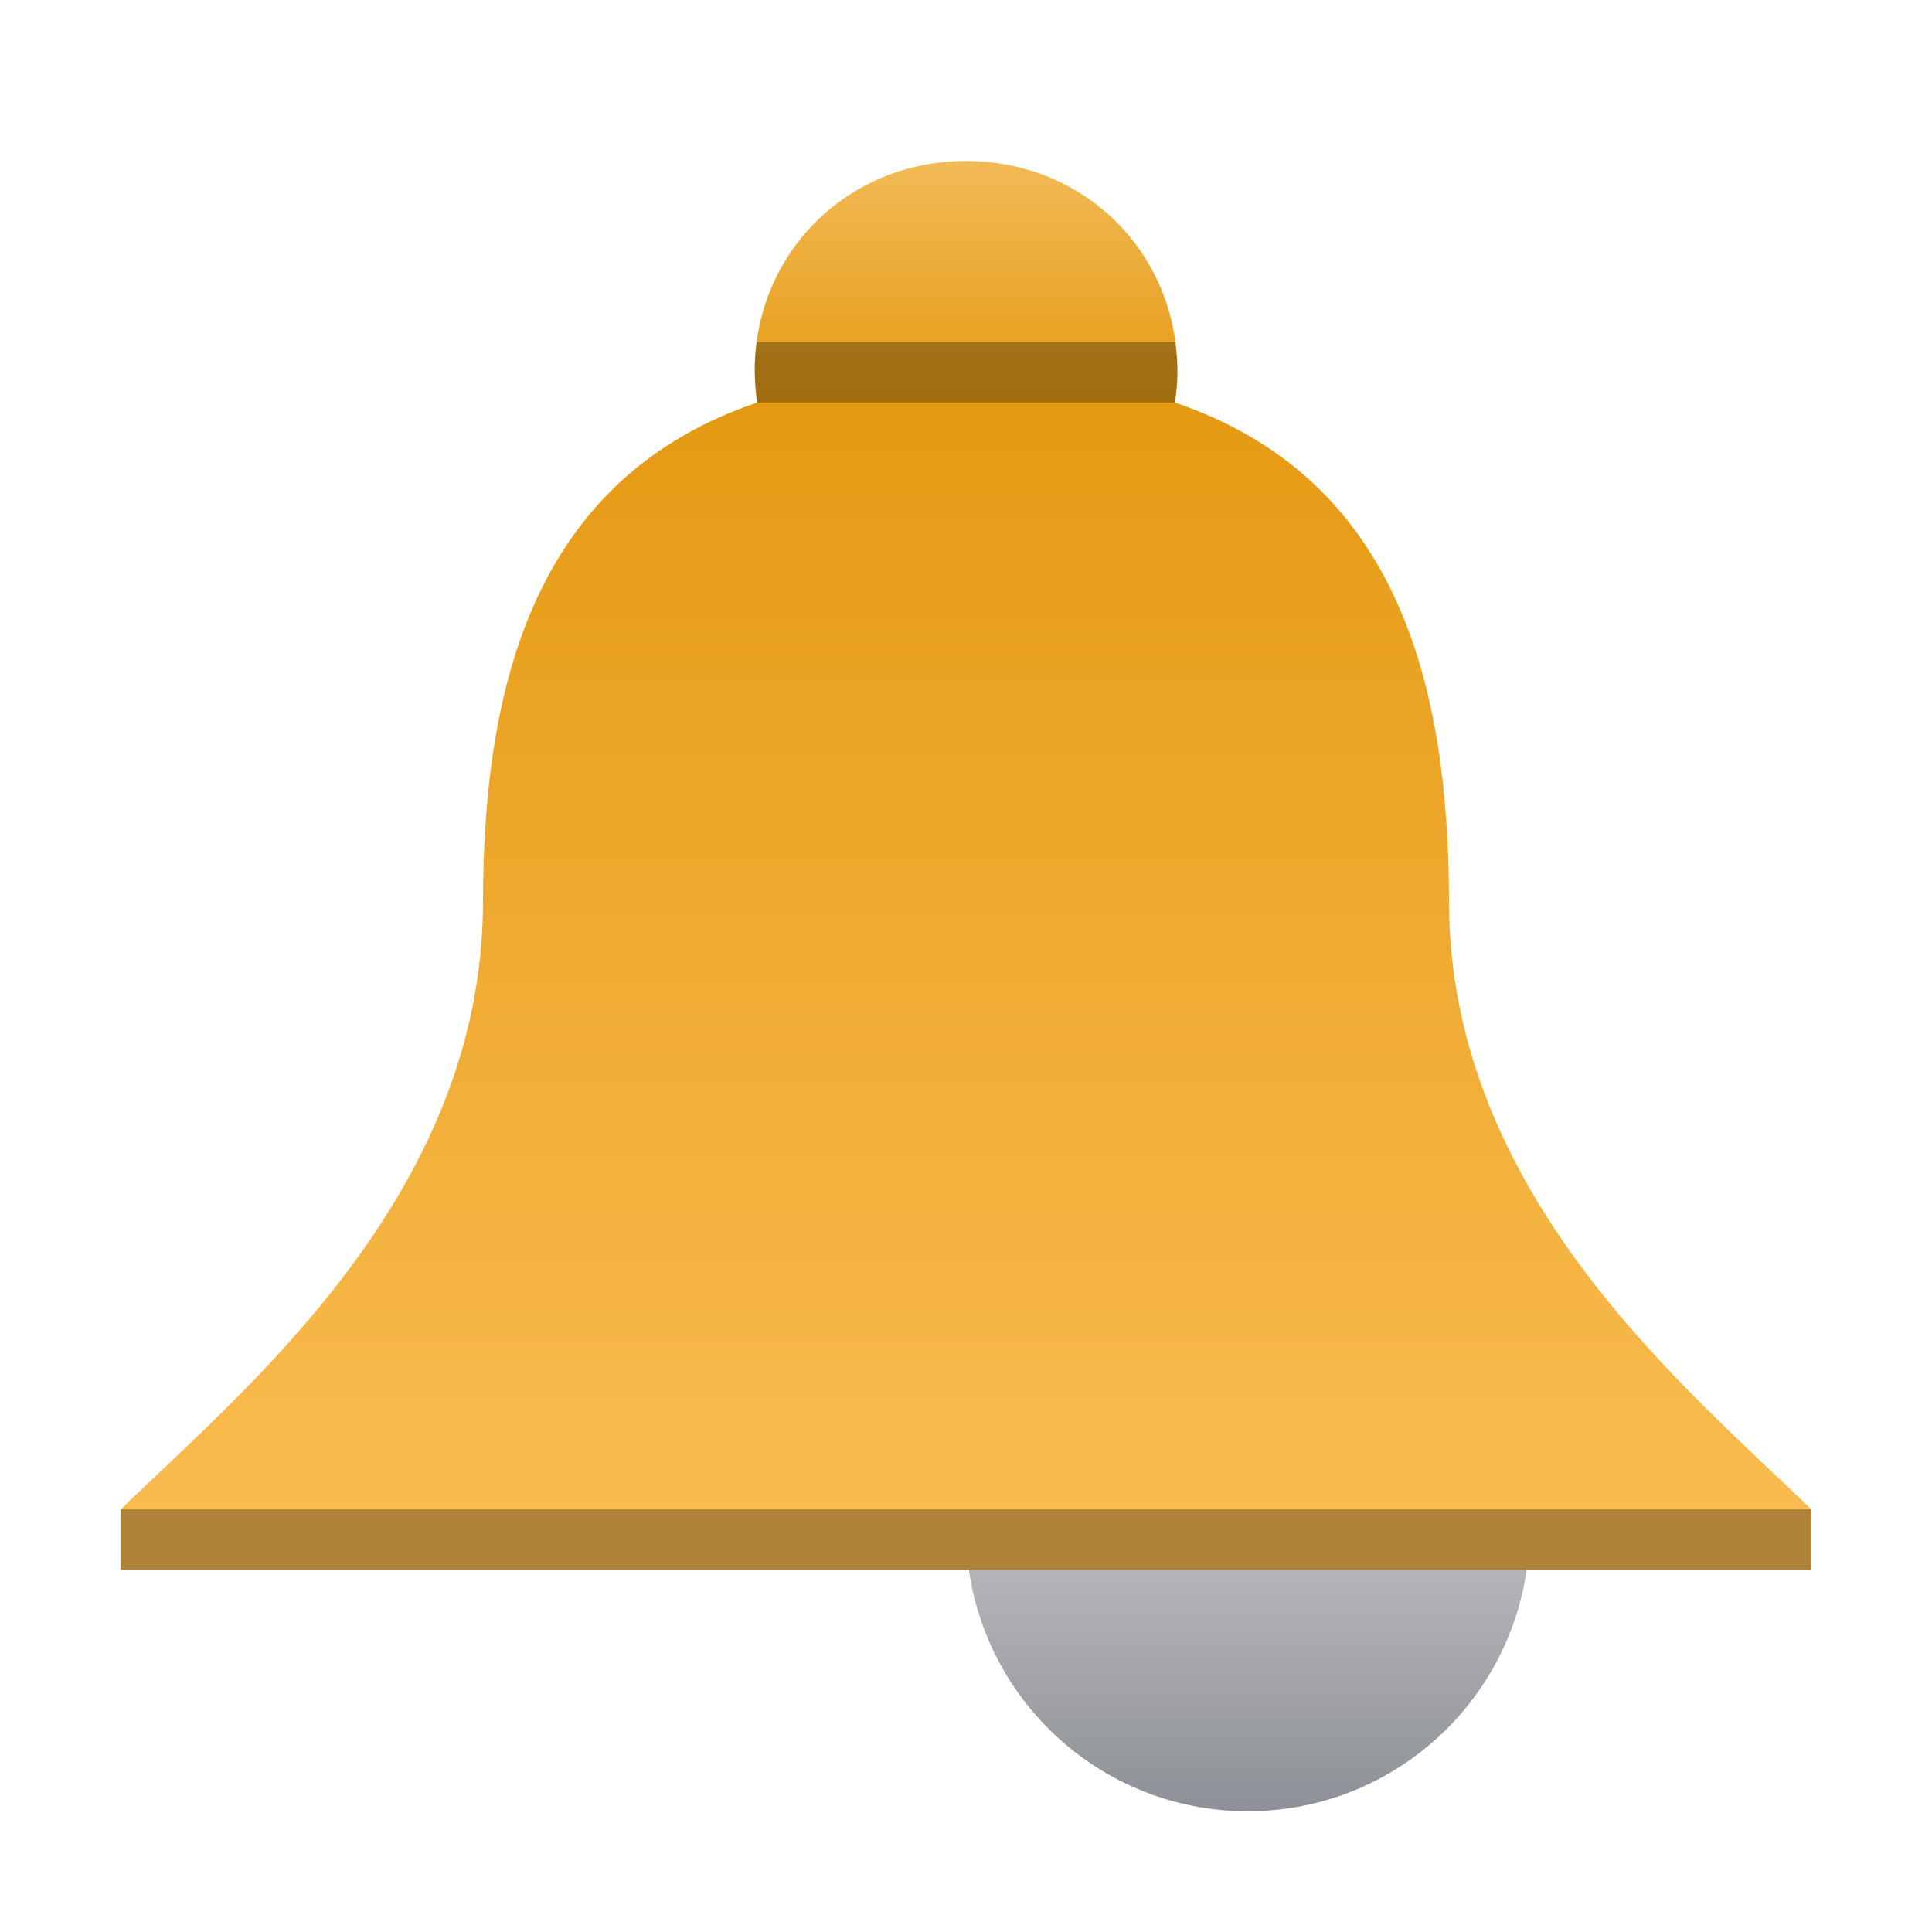<svg width="48" version="1.1" xmlns="http://www.w3.org/2000/svg" height="48" viewBox="0 0 48 48" xmlns:xlink="http://www.w3.org/1999/xlink">
<defs id="defs30">
<linearGradient id="linearGradient859">
<stop offset="0" style="stop-color:#f2ba56" id="stop855"/>
<stop offset="0.176" style="stop-color:#e59a13" id="stop863"/>
<stop offset="1" style="stop-color:#fabc51" id="stop857"/>
</linearGradient>
<linearGradient xlink:href="#linearGradient859" id="linearGradient861" y1="3" x1="23.5" y2="37" x2="23.5" gradientUnits="userSpaceOnUse"/>
<linearGradient gradientTransform="matrix(2,0,0,2,-12,-15)" id="a" y1="30" x1="22" y2="23" gradientUnits="userSpaceOnUse" x2="22">
<stop offset="0" style="stop-color:#8d9096" id="stop2"/>
<stop offset="1" style="stop-color:#e6e6e6" id="stop4"/>
</linearGradient>
</defs>
<circle cx="31" cy="38" style="fill:url(#a);stroke-width:2" r="7" id="circle18"/>
<g style="stroke-width:1.5" id="g15" transform="translate(0,1)">
<path style="fill:url(#linearGradient861)" id="path20" d="M 24,3 C 21.023,3 18.75,5.32 18.75,8.215 18.75,8.465 18.771,8.753 18.814,9 13.393,10.841 12.006,15.792 12,21.396 12,28.716 6,33.572 3,36.5 V 38 H 24 45 V 36.5 C 42,33.572 36,28.716 36,21.396 35.994,15.792 34.607,10.841 29.186,9 29.229,8.753 29.25,8.465 29.25,8.215 29.25,5.32 26.977,3 24,3 Z"/>
<path style="opacity:.3" id="path22" d="M 3,36.5 H 45 V 38 H 3 Z"/>
<path style="opacity:.3" id="path24" d="M 18.8,7.5 C 18.723,8.014 18.749,8.513 18.814,9 h 10.371 C 29.289,8.487 29.263,8 29.2,7.5 Z"/>
</g>
</svg>
